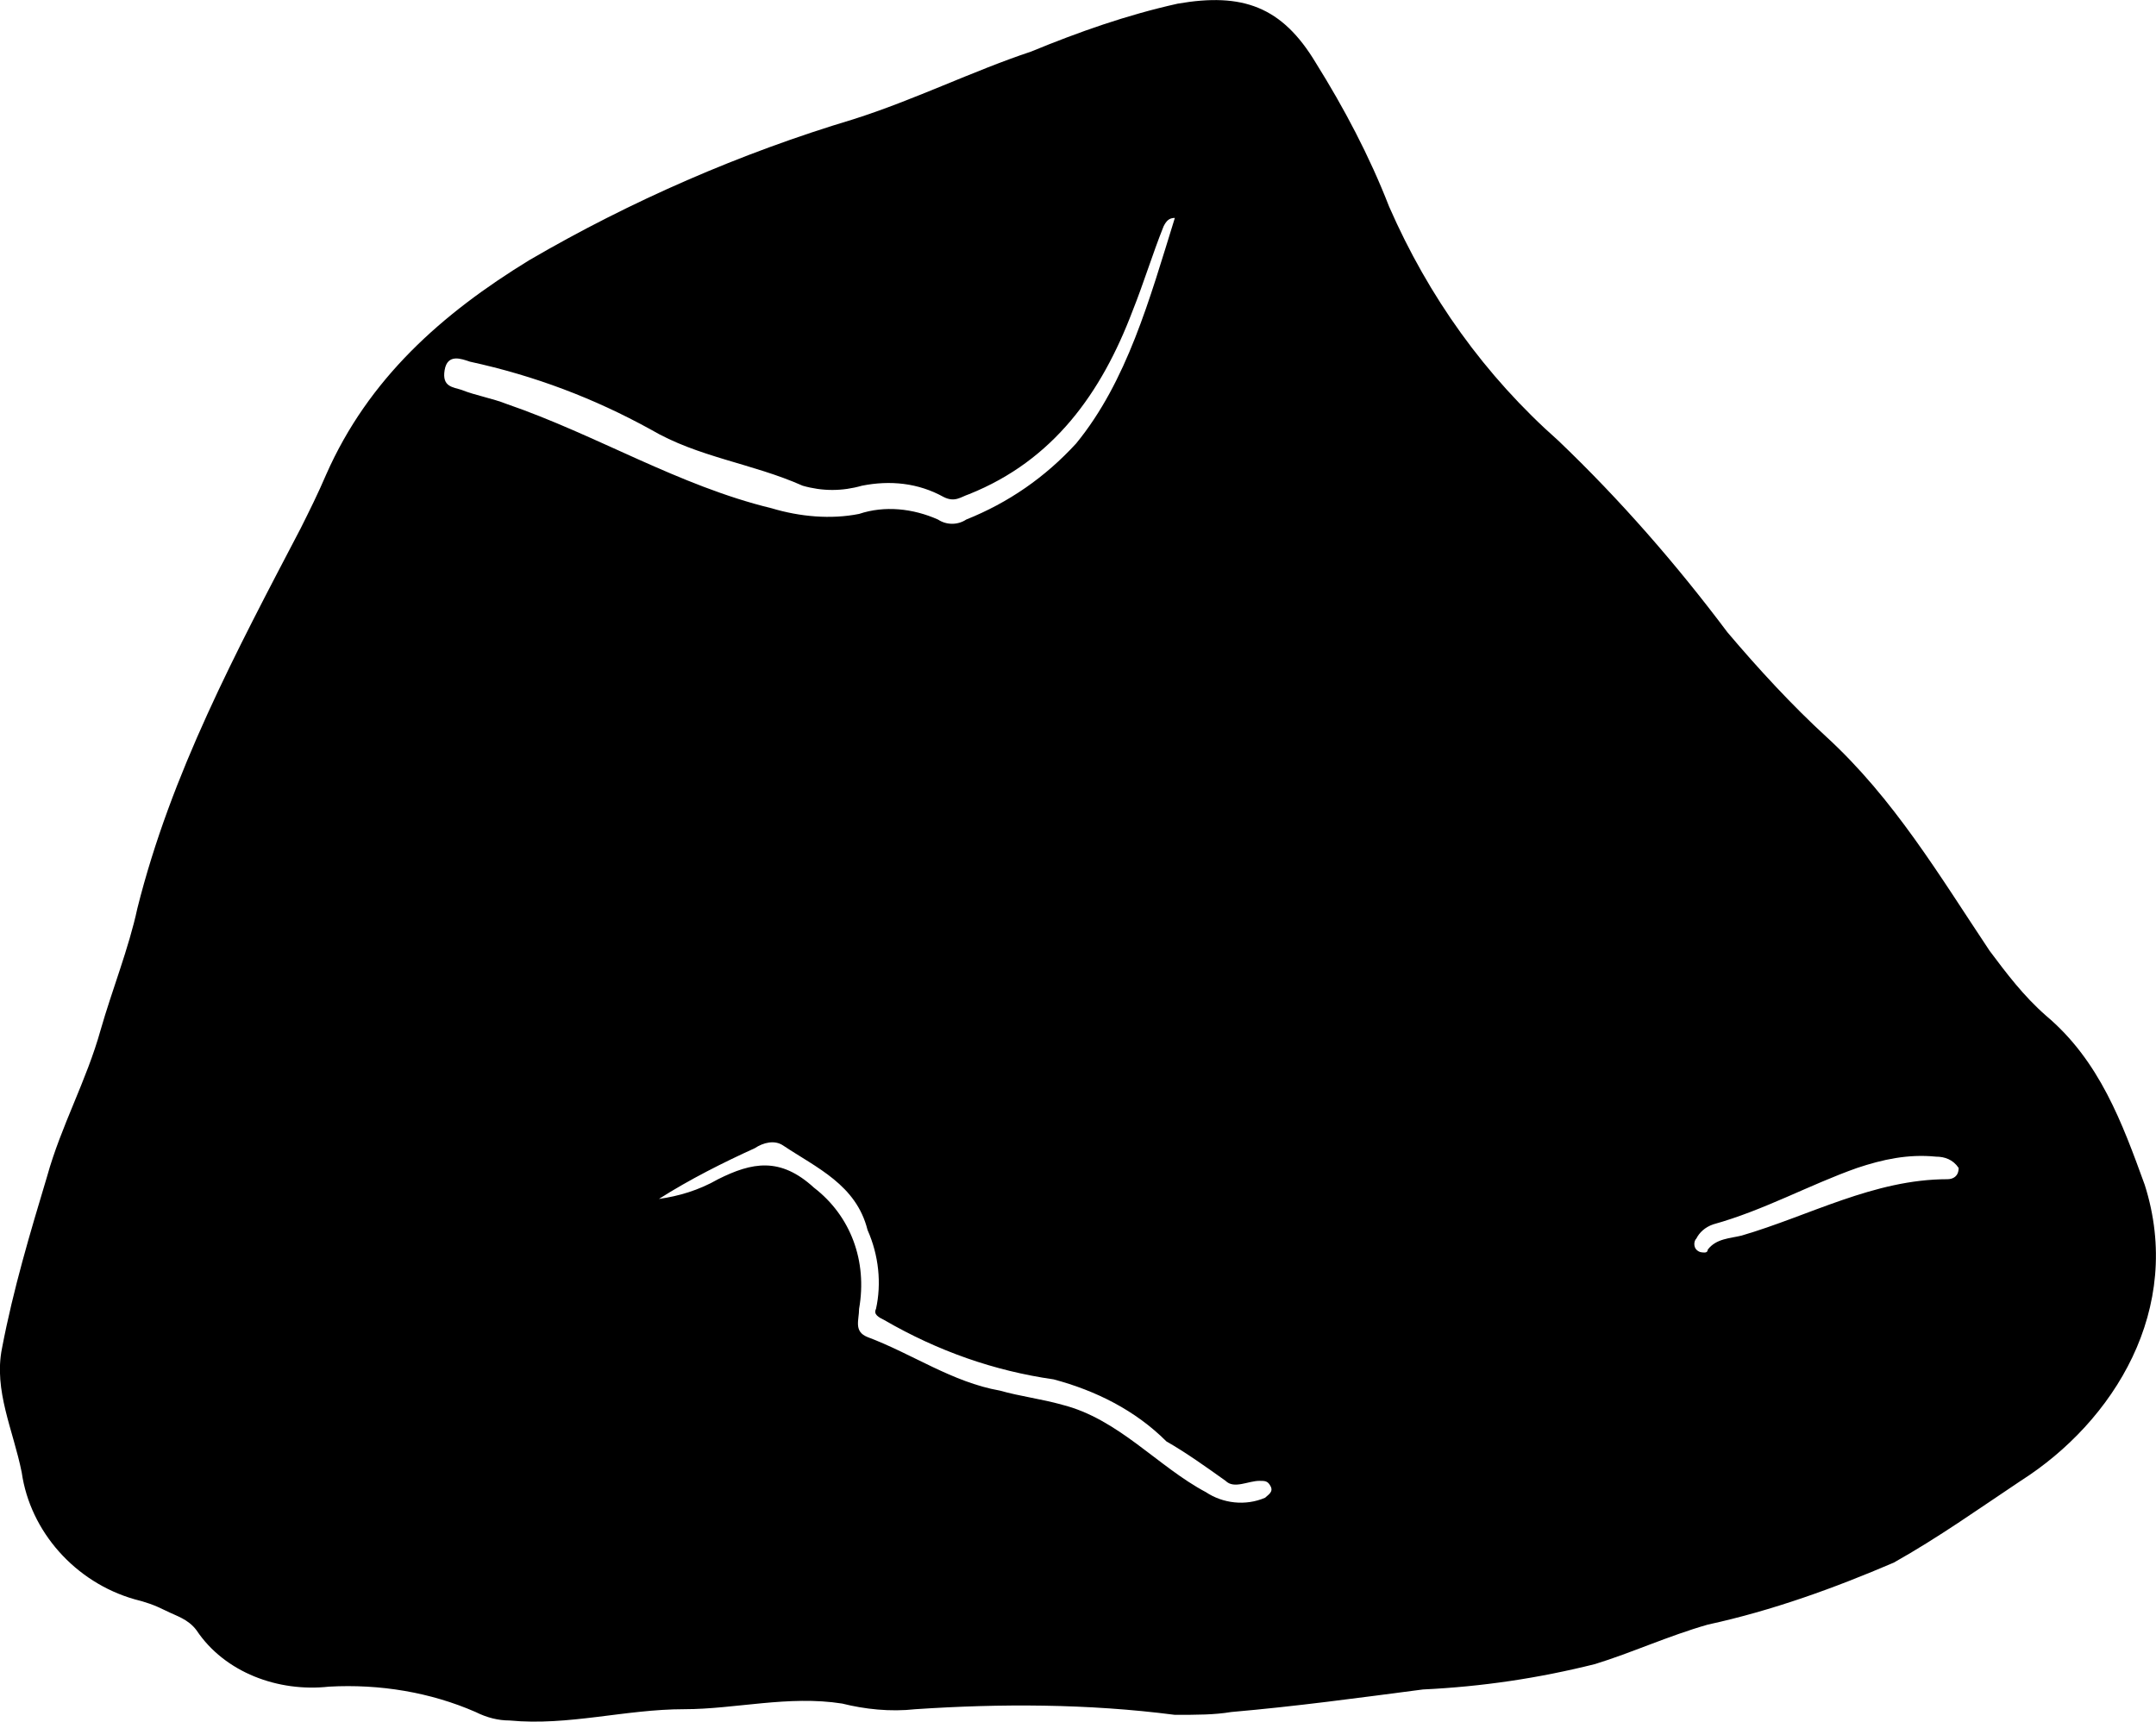 <svg xmlns="http://www.w3.org/2000/svg" x="0px" y="0px" viewBox="11.93 19.37 76.47 61.07">
  <path
    d="M81.4 60.8c-.2-.3-.5-.4-.8-.4-1-.1-1.9.1-2.8.4-1.7.6-3.3 1.5-5.1 2-.3.1-.5.3-.6.5-.1.1-.1.3 0 .4.1.1.2.1.3.1 0 0 .1 0 .1-.1.3-.4.8-.4 1.2-.5 2.4-.7 4.7-2 7.3-2 .2 0 .4-.1.4-.4m-46.1 1.1c.7-.1 1.4-.3 2.1-.7 1.2-.6 2.2-.8 3.4.3 1.3 1 1.9 2.6 1.6 4.3 0 .4-.2.8.3 1 1.6.6 3 1.6 4.7 1.9.7.2 1.5.3 2.2.5 2 .5 3.4 2.2 5.1 3.1.6.4 1.4.5 2.1.2.1-.1.3-.2.2-.4s-.2-.2-.4-.2c-.4 0-.9.3-1.2 0-.7-.5-1.4-1-2.1-1.4-1.1-1.1-2.5-1.8-4-2.2-2.1-.3-4.1-1-6-2.1-.2-.1-.4-.2-.3-.4.2-.9.1-1.9-.3-2.8-.4-1.6-1.8-2.2-3-3-.3-.2-.7-.1-1 .1-1.1.5-2.3 1.1-3.4 1.8m18.3-34.8c-.2 0-.3.1-.4.3-.4 1-.7 2-1.1 3-1.1 2.9-2.8 5.3-5.8 6.5-.3.1-.5.3-.9.1-.9-.5-1.9-.6-2.9-.4-.7.2-1.4.2-2.1 0-1.8-.8-3.7-1-5.4-2-2-1.1-4.1-1.9-6.4-2.4-.3-.1-.8-.3-.9.3s.3.6.6.7c.5.2 1.1.3 1.6.5 3.2 1.1 6.1 2.9 9.4 3.7 1 .3 2.1.4 3.1.2.9-.3 1.9-.2 2.8.2.3.2.7.2 1 0 1.5-.6 2.8-1.5 3.9-2.7 1.8-2.2 2.6-5.1 3.5-8m0 53.1c-3.1-.4-6.2-.4-9.2-.2-.9.1-1.8 0-2.6-.2-1.9-.3-3.8.2-5.6.2-2.1 0-4.1.6-6.2.4-.4 0-.8-.1-1.2-.3-1.6-.7-3.4-1-5.2-.9-1.8.2-3.7-.5-4.7-2-.3-.4-.7-.5-1.1-.7-.4-.2-.7-.3-1.1-.4-2.1-.6-3.7-2.4-4-4.5-.3-1.5-1-2.9-.7-4.4.4-2.1 1-4.1 1.6-6.1.5-1.8 1.4-3.4 1.9-5.2.4-1.4 1-2.9 1.3-4.3 1.2-4.8 3.5-9.1 5.8-13.5.3-.6.6-1.2.9-1.9 1.5-3.4 4.1-5.7 7.2-7.6 3.6-2.1 7.5-3.8 11.5-5 2.2-.7 4.2-1.7 6.3-2.4 1.7-.7 3.4-1.3 5.2-1.7 2.3-.4 3.7.1 4.9 2.1 1 1.6 1.9 3.3 2.6 5.1 1.4 3.2 3.4 6 6 8.3 2.2 2.1 4.2 4.4 6 6.8 1.1 1.3 2.3 2.6 3.5 3.7 2.4 2.2 4 4.9 5.8 7.6.6.8 1.2 1.6 2 2.3 1.9 1.6 2.7 3.8 3.5 6 1.4 4.4-1.1 8.4-4.4 10.5-1.5 1-2.9 2-4.5 2.9-2.1.9-4.3 1.7-6.6 2.2-1.4.4-2.7 1-4 1.4-2 .5-4 .8-6.1.9-2.3.3-4.5.6-6.8.8-.6.1-1.2.1-2 .1">
  </path>
</svg>
